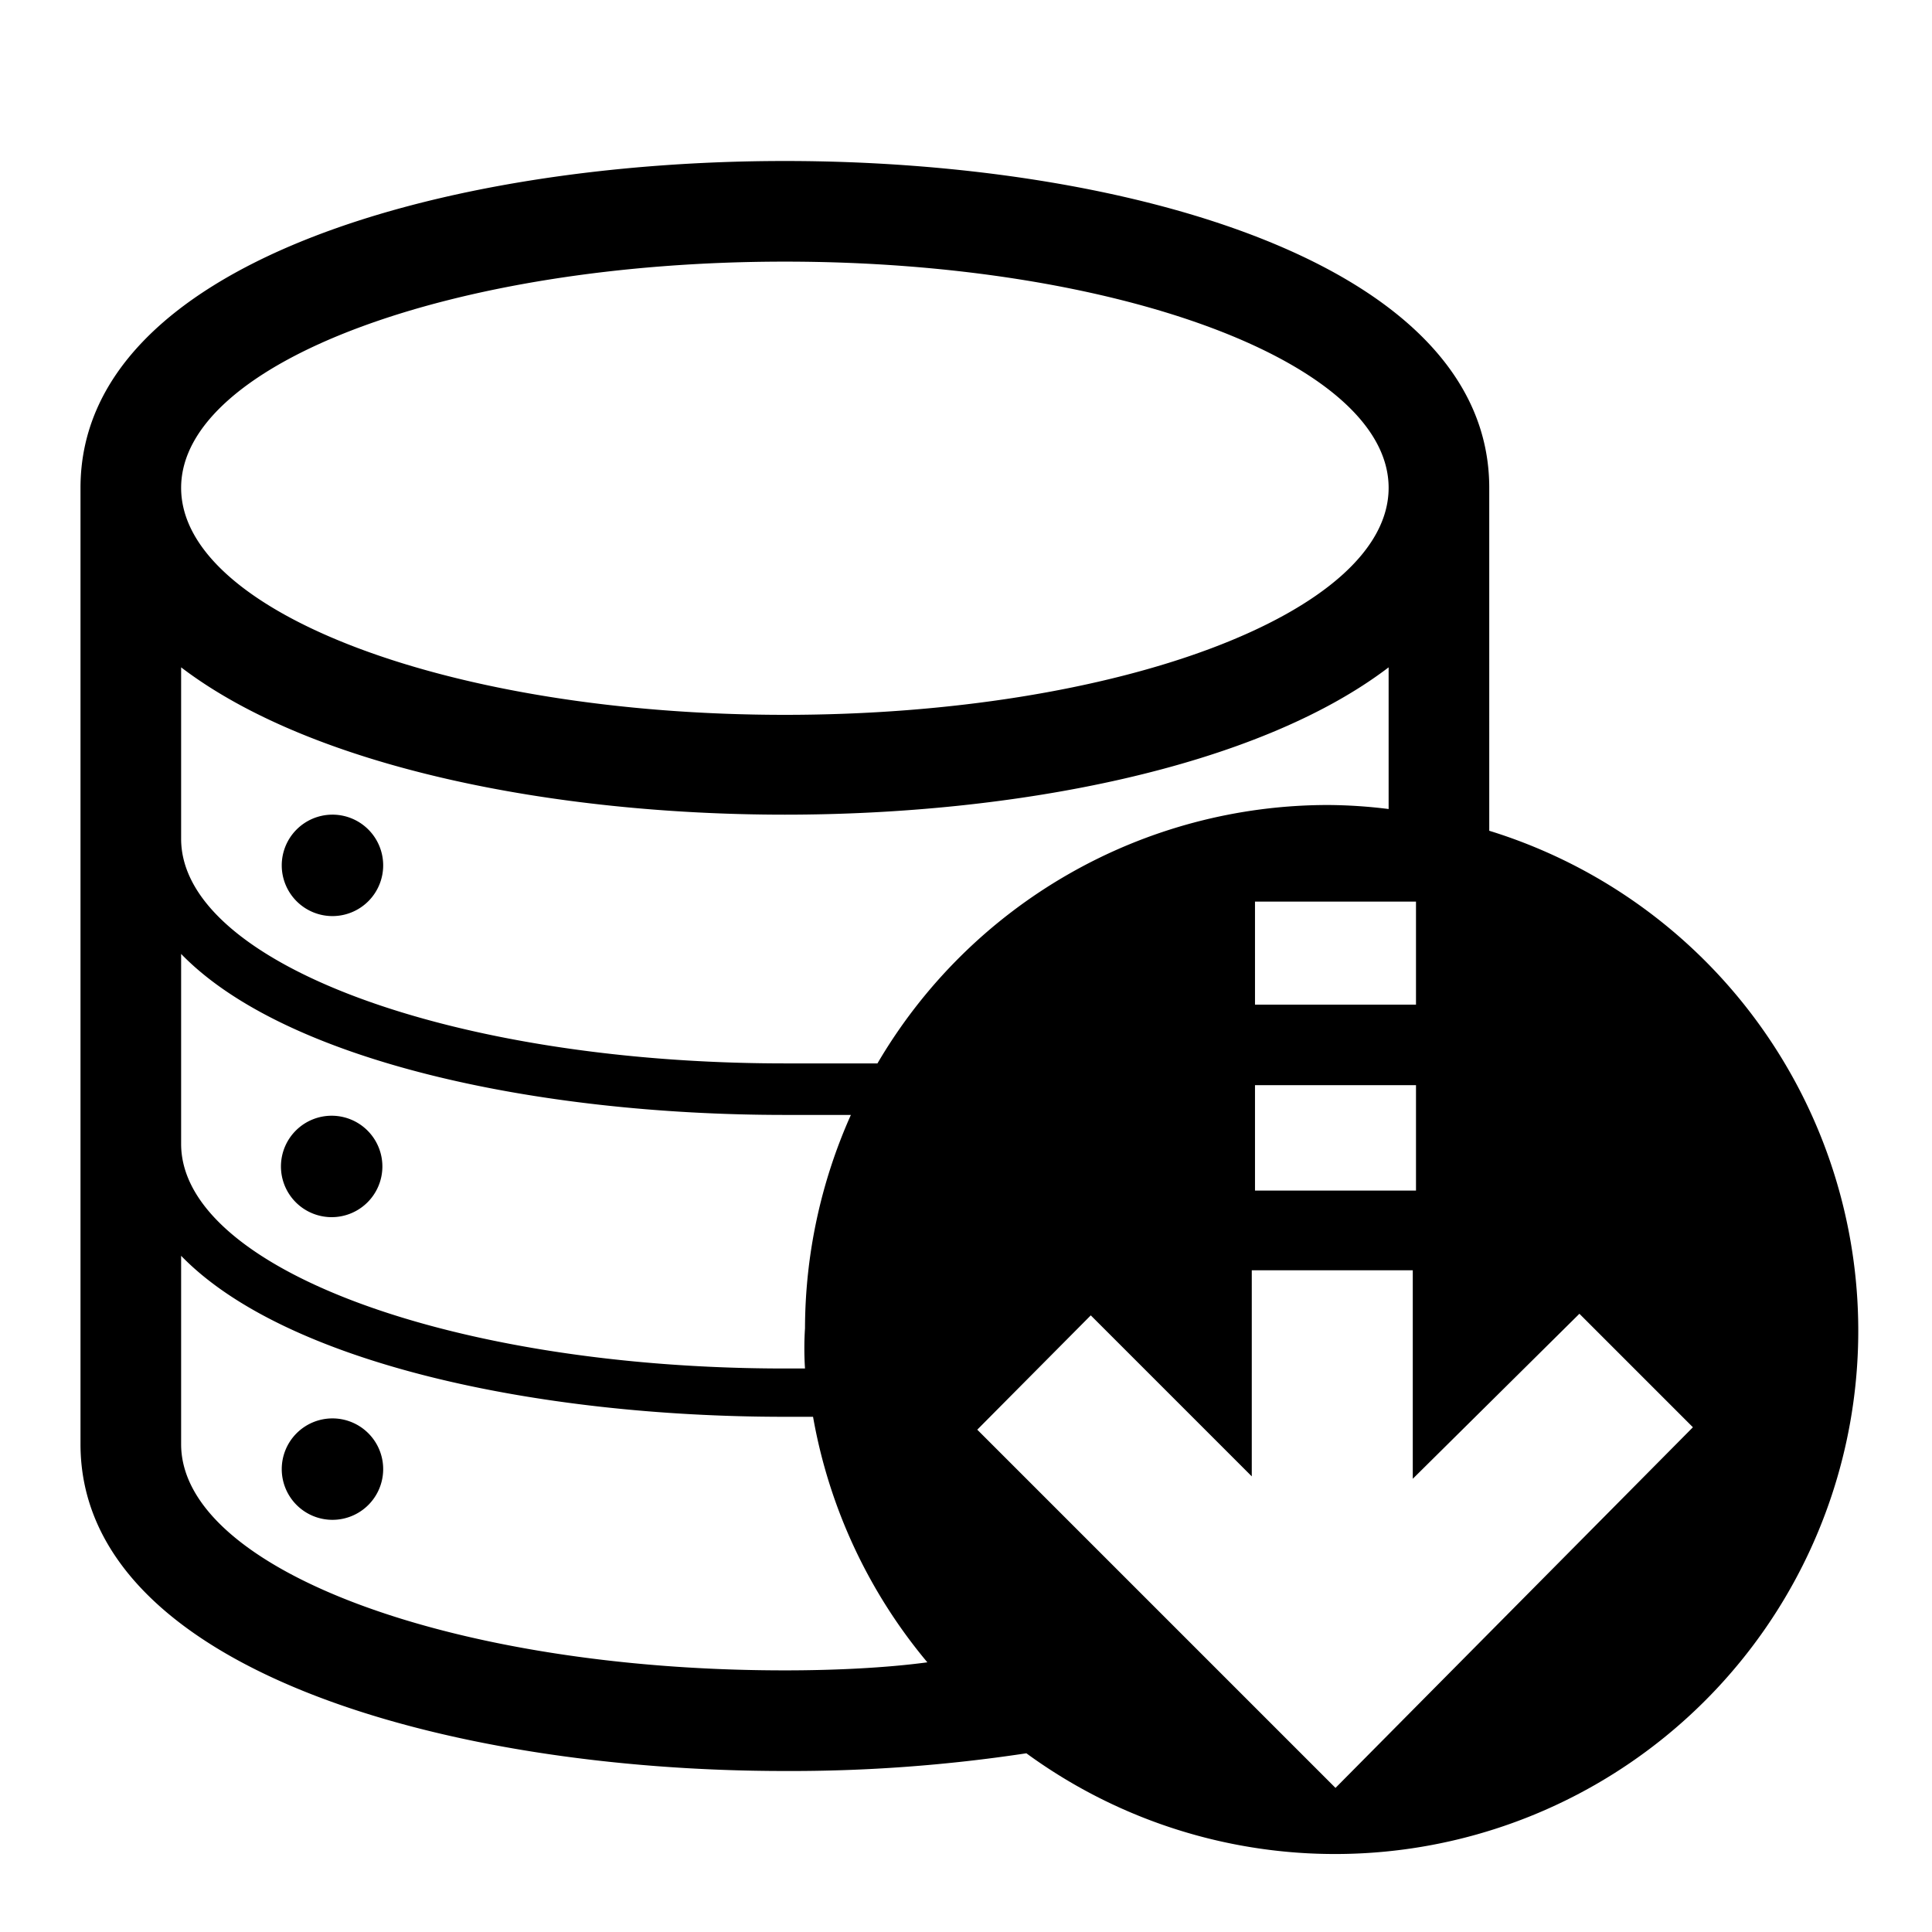 <svg id="Layer_1" data-name="Layer 1" xmlns="http://www.w3.org/2000/svg" viewBox="0 0 24 24"><title>E1X_ico_font</title><path d="M4.12,10.12a.63.63,0,0,0-.62.63.63.63,0,1,0,.62-.63Zm14.38.2V6.06C18.5,3.27,14,2,9.75,2S1,3.27,1,6.06V17.94C1,20.73,5.53,22,9.75,22a19.5,19.5,0,0,0,3-.22A6.5,6.5,0,1,0,18.5,10.32Zm-2.91,2.16V11.2h2v1.28Zm2,1v1.31h-2V13.48ZM9.75,3.25c4.14,0,7.5,1.26,7.5,2.81s-3.36,2.82-7.5,2.82-7.5-1.27-7.5-2.82S5.61,3.25,9.75,3.25ZM2.25,14.19V11.85c1.29,1.33,4.41,2,7.5,2l.82,0A6.53,6.53,0,0,0,10,16.5,3.91,3.91,0,0,0,10,17H9.75c-4.14,0-7.5-1.25-7.5-2.79v0Zm7.5,6.56c-4.14,0-7.5-1.26-7.5-2.81V15.6c1.29,1.33,4.41,2,7.5,2h.35a6.51,6.51,0,0,0,1.42,3.05C11,20.72,10.36,20.75,9.75,20.75Zm1.15-7.54c-.38,0-.76,0-1.15,0-4.14,0-7.5-1.25-7.5-2.79v0h0V8.29c1.64,1.25,4.64,1.83,7.5,1.83s5.86-.58,7.5-1.83v1.76A6.3,6.3,0,0,0,16.5,10,6.49,6.49,0,0,0,10.9,13.21Zm5.69,9-4.45-4.45,1.41-1.42,2,2V15.78h2v2.59l2.07-2.05,1.41,1.41ZM4.12,17.62a.63.63,0,0,0-.62.63.63.63,0,1,0,.62-.63Zm0-2.5a.63.63,0,0,0,.63-.62.63.63,0,1,0-.63.62Z"/></svg>